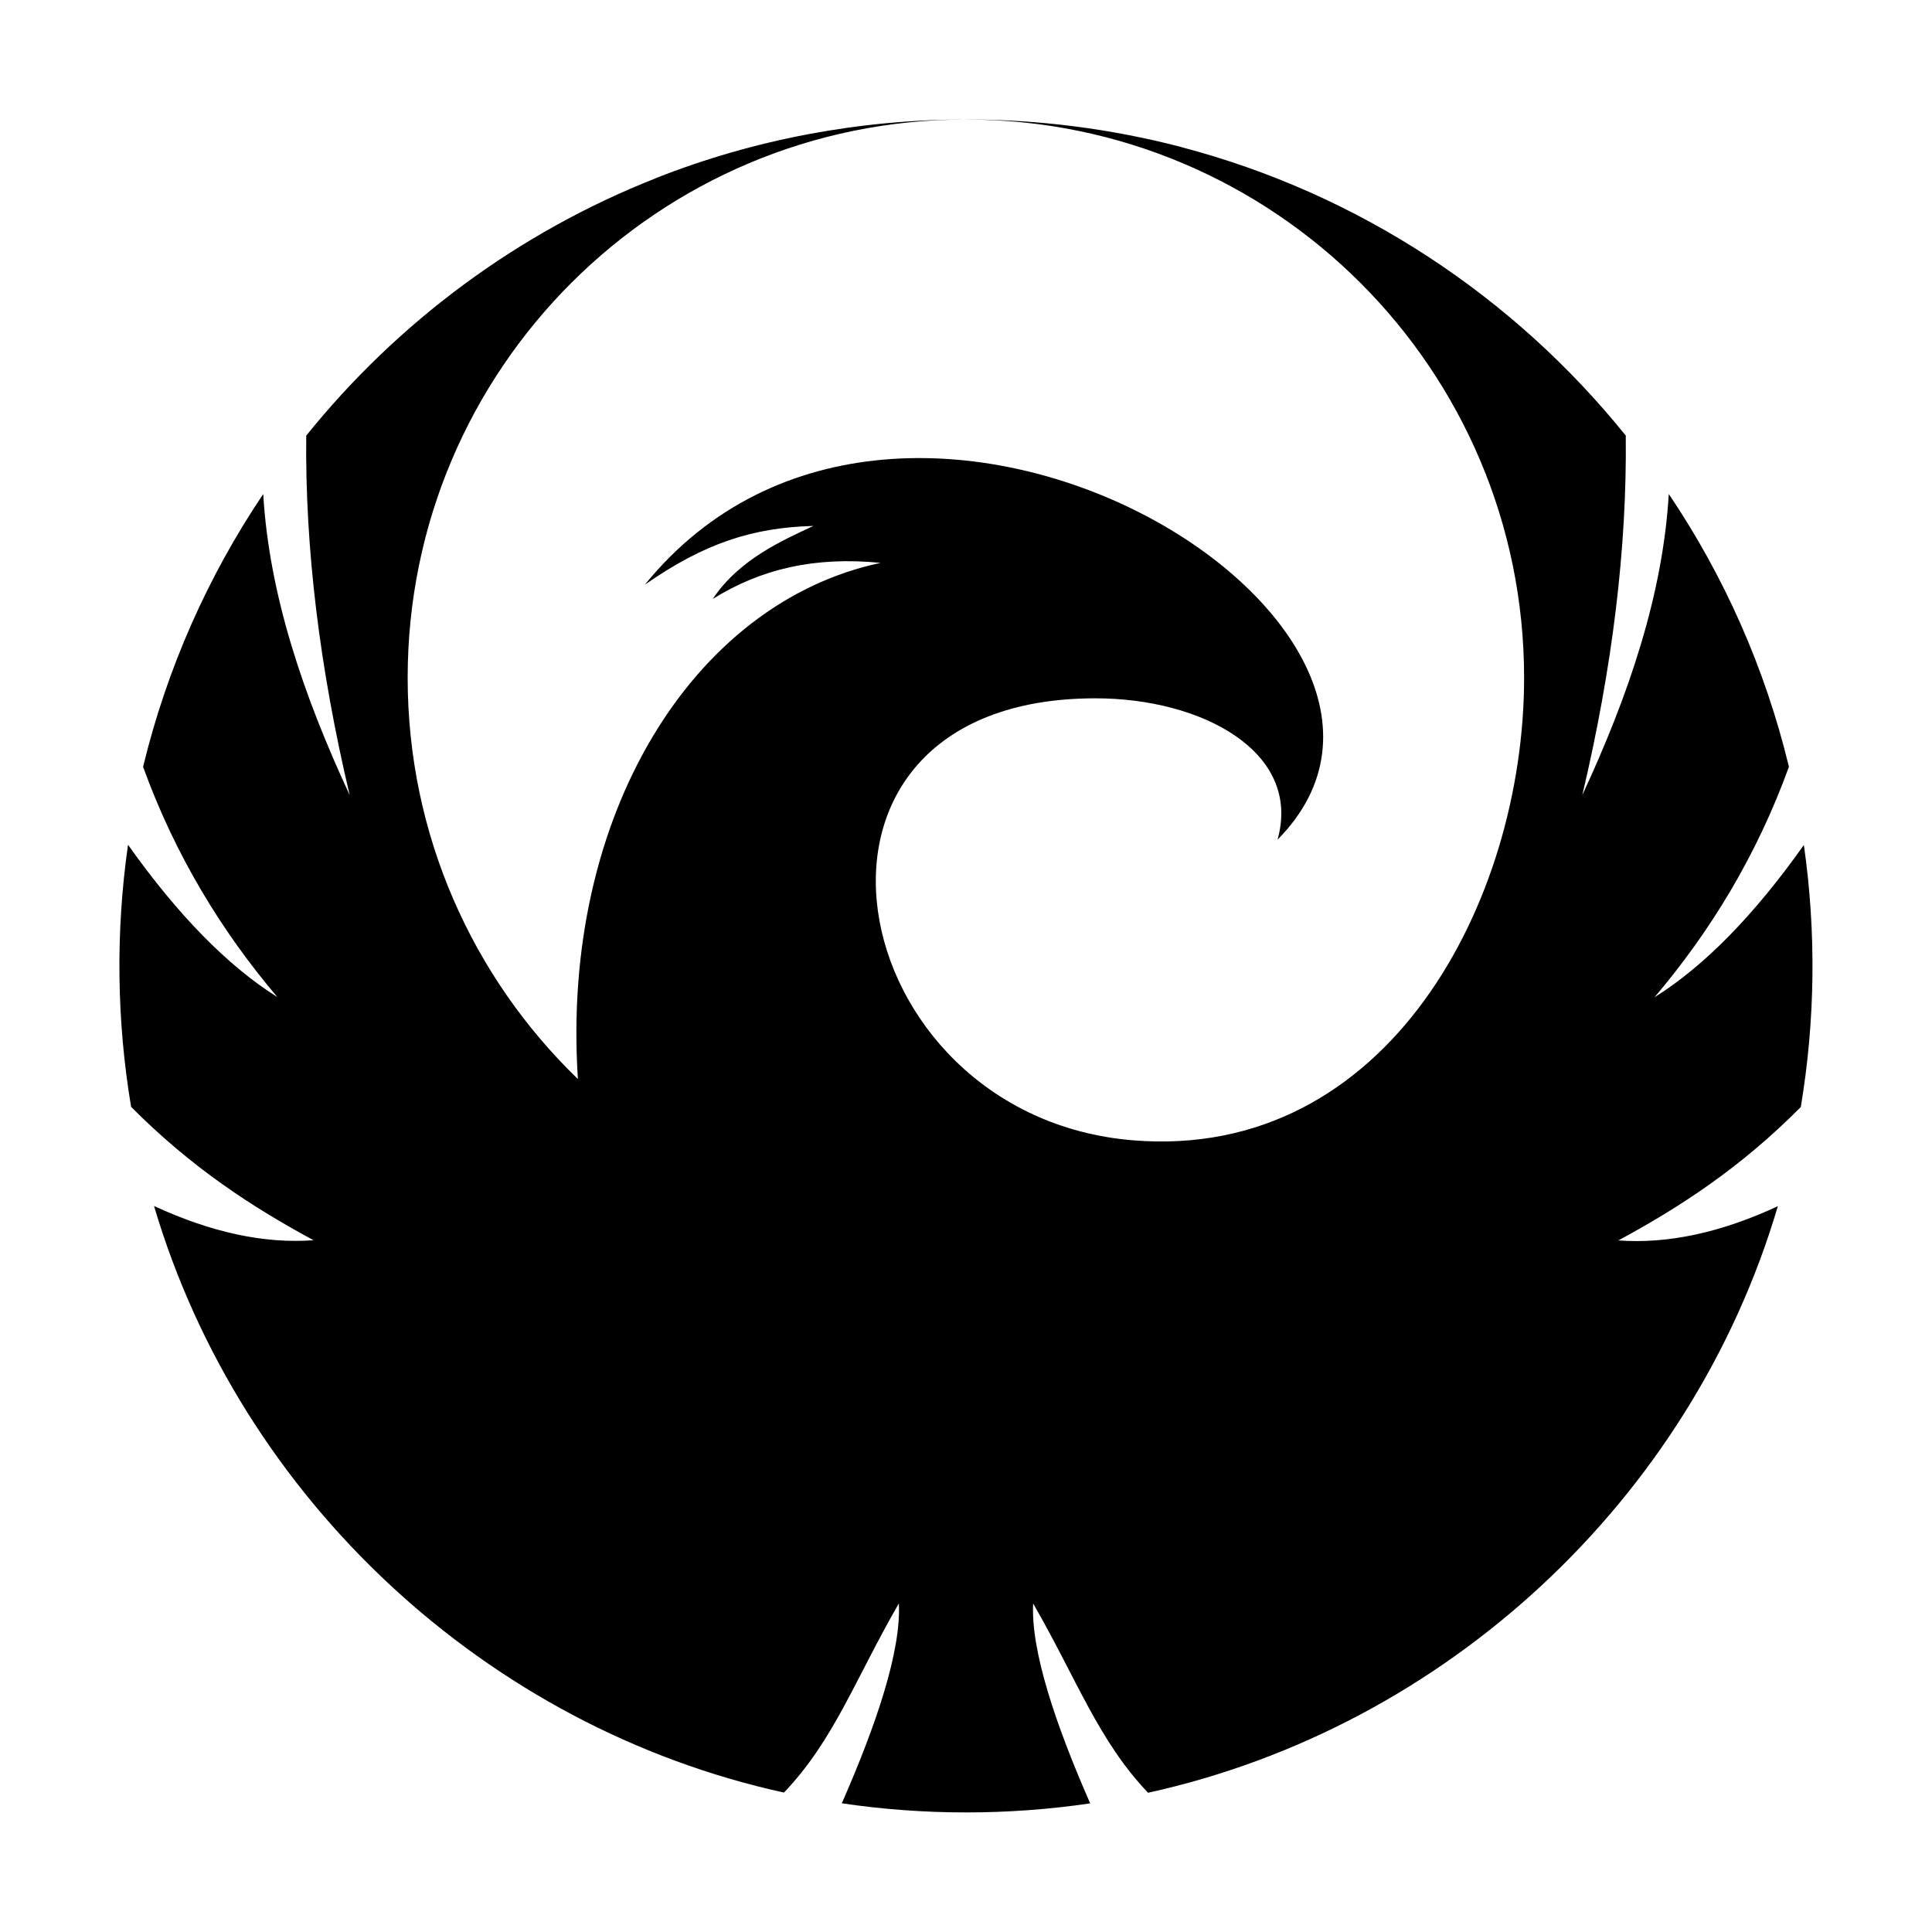 <?xml version='1.0' encoding='UTF-8'?>
<svg xmlns:inkscape="http://www.inkscape.org/namespaces/inkscape" xmlns:sodipodi="http://sodipodi.sourceforge.net/DTD/sodipodi-0.dtd" xmlns="http://www.w3.org/2000/svg" xmlns:svg="http://www.w3.org/2000/svg" xmlns:rdf="http://www.w3.org/1999/02/22-rdf-syntax-ns#" xmlns:cc="http://creativecommons.org/ns#" xmlns:dc="http://purl.org/dc/elements/1.1/" width="64" height="64" version="1.1" viewBox="0 0 16.933 16.933" id="svg7" sodipodi:docname="betterbird-16.svg" inkscape:version="1.4.2 (ebf0e940d0, 2025-05-08)">
  <sodipodi:namedview id="namedview7" pagecolor="#9c4444" bordercolor="#000000" borderopacity="0.25" inkscape:showpageshadow="2" inkscape:pageopacity="0.0" inkscape:pagecheckerboard="0" inkscape:deskcolor="#d1d1d1" inkscape:zoom="4.3531261" inkscape:cx="36.295755" inkscape:cy="39.971275" inkscape:window-width="2560" inkscape:window-height="1376" inkscape:window-x="0" inkscape:window-y="0" inkscape:window-maximized="1" inkscape:current-layer="svg7" showgrid="false"/>
  <defs id="defs2">
    <style id="current-color-scheme" type="text/css">.ColorScheme-Text {color:#000000} .ColorScheme-Highlight {color:#3b4252}</style>
  </defs>
  <path class="ColorScheme-Text" d="m 8.467,1.047 c 0.635,0 1.269,0.081 1.884,0.241 v 7.004e-4 c 1.558,0.408 2.917,1.311 3.898,2.529 0.011,0.981 -0.116,2.031 -0.381,3.151 0.409,-0.88 0.706,-1.759 0.758,-2.639 0.484,0.718 0.844,1.524 1.053,2.391 -0.284,0.782 -0.689,1.443 -1.178,2.02 0.437,-0.274 0.873,-0.719 1.309,-1.335 0.109,0.762 0.1,1.537 -0.027,2.297 -0.533,0.537 -1.066,0.881 -1.599,1.169 0.433,0.032 0.899,-0.068 1.398,-0.3 -0.761,2.576 -2.914,4.568 -5.52,5.141 -0.437,-0.46 -0.62,-0.987 -1.007,-1.659 -0.021,0.415 0.197,1.062 0.5,1.752 -0.721,0.106 -1.457,0.106 -2.177,-6.63e-4 0.303,-0.69 0.521,-1.336 0.5,-1.752 -0.387,0.672 -0.569,1.199 -1.007,1.658 -2.604,-0.571 -4.759,-2.565 -5.521,-5.141 0.5,0.231 0.965,0.332 1.398,0.3 -0.533,-0.288 -1.065,-0.632 -1.599,-1.169 -0.127,-0.76 -0.136,-1.534 -0.027,-2.297 0.437,0.616 0.873,1.061 1.309,1.335 C 1.944,8.164 1.538,7.503 1.254,6.721 1.464,5.854 1.824,5.048 2.307,4.33 c 0.052,0.88 0.349,1.759 0.758,2.639 -0.265,-1.119 -0.392,-2.17 -0.381,-3.151 0.802,-0.996 1.856,-1.78 3.064,-2.256 v -7.004e-4 c 0.863,-0.341 1.79,-0.514 2.718,-0.514 -2.702,0 -4.893,2.191 -4.893,4.893 0,1.38 0.572,2.628 1.492,3.517 -0.151,-2.306 1.006,-4.175 2.653,-4.524 -0.572,-0.057 -1.045,0.051 -1.471,0.316 0.234,-0.35 0.613,-0.513 0.882,-0.64 -0.527,0.015 -0.949,0.147 -1.477,0.515 2.271,-2.796 7.41,0.349 5.545,2.235 0.216,-0.77 -0.663,-1.24 -1.598,-1.239 -2.941,0.002 -2.251,3.664 0.333,3.874 2.232,0.181 3.426,-2.095 3.426,-4.054 0,-2.702 -2.191,-4.893 -4.893,-4.893 z m 0.536,3.773 c 0.577,0.217 1.102,0.06 0.855,0.399 -0.311,-0.093 -0.59,-0.235 -0.855,-0.399 z" id="path6-6" style="fill:currentColor;fill-opacity:1;stroke-width:0.016"/>
</svg>
